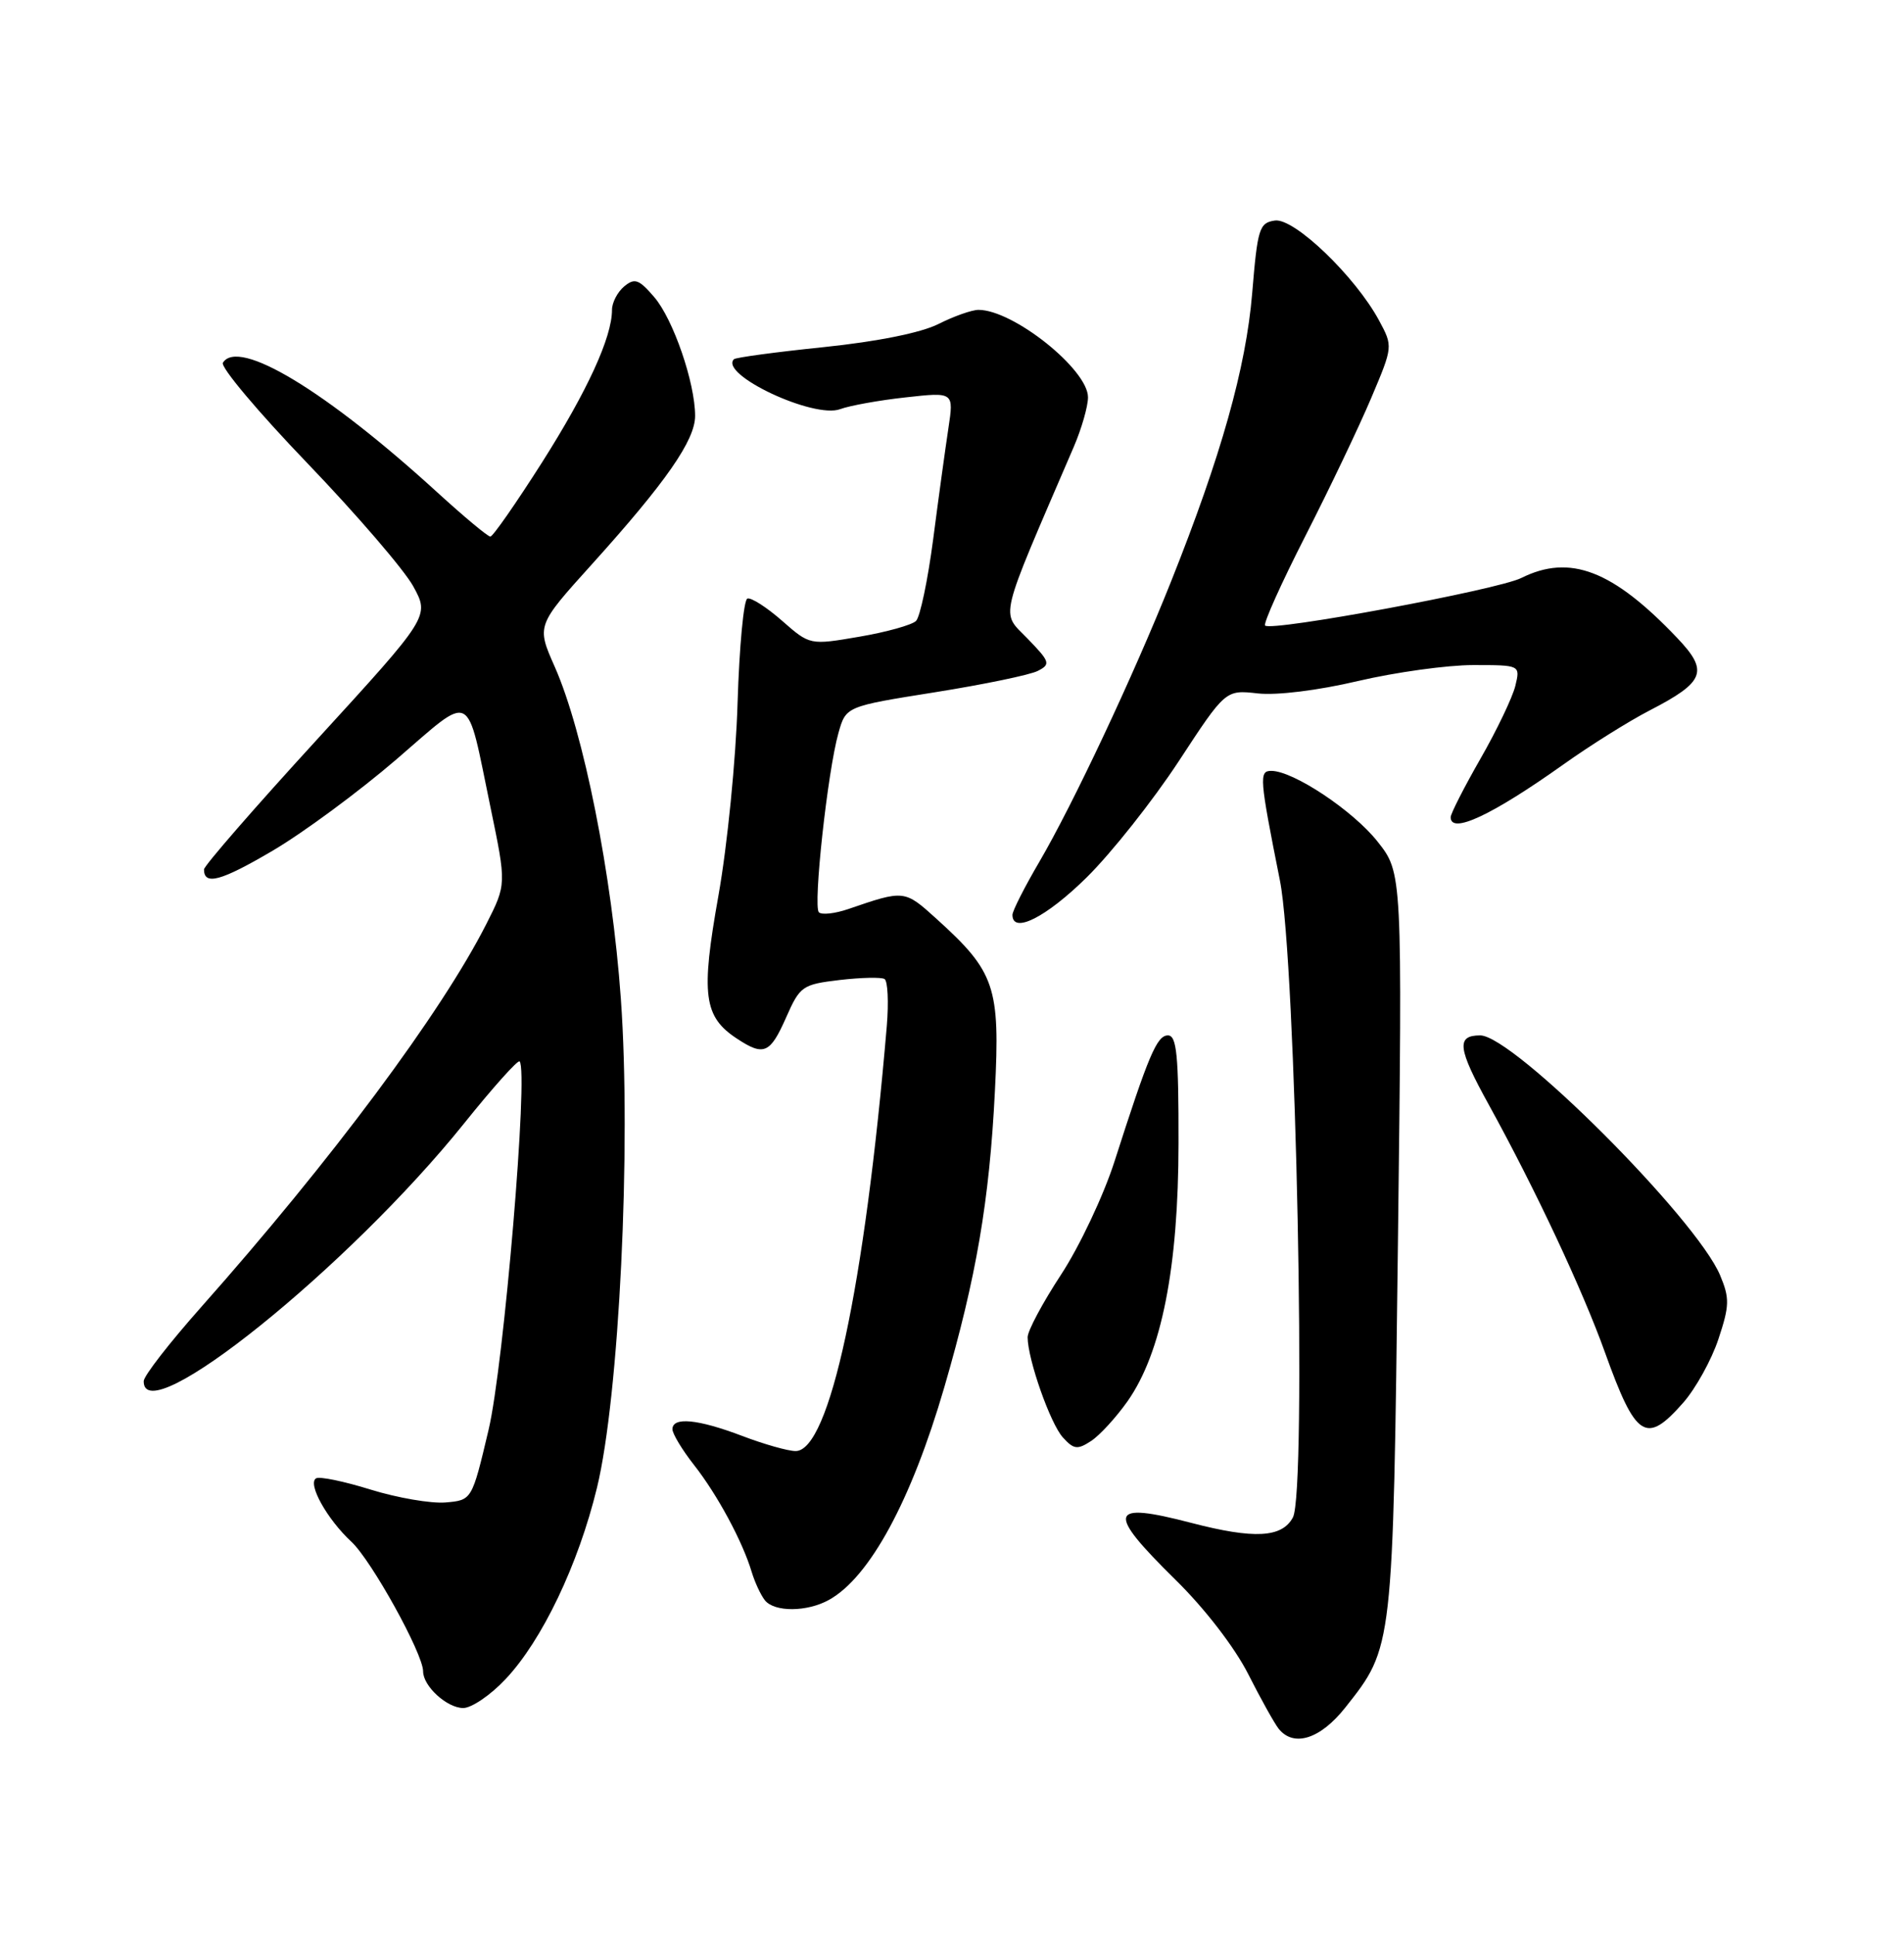 <?xml version="1.0" encoding="UTF-8" standalone="no"?>
<!DOCTYPE svg PUBLIC "-//W3C//DTD SVG 1.1//EN" "http://www.w3.org/Graphics/SVG/1.1/DTD/svg11.dtd" >
<svg xmlns="http://www.w3.org/2000/svg" xmlns:xlink="http://www.w3.org/1999/xlink" version="1.1" viewBox="0 0 252 256">
 <g >
 <path fill="currentColor"
d=" M 178.06 225.93 C 184.40 217.91 184.36 218.31 185.02 164.50 C 185.61 115.50 185.61 115.50 182.31 111.34 C 179.07 107.25 171.17 102.00 168.26 102.00 C 166.62 102.00 166.69 102.89 169.40 116.50 C 171.53 127.17 172.96 197.34 171.12 200.78 C 169.68 203.47 166.00 203.67 157.66 201.50 C 146.71 198.65 146.35 199.95 155.58 209.03 C 159.47 212.85 163.40 217.96 165.20 221.50 C 166.87 224.80 168.69 228.06 169.24 228.75 C 171.24 231.23 174.75 230.11 178.06 225.93 Z  M 66.90 222.19 C 71.74 217.07 76.54 207.02 79.01 196.86 C 81.95 184.79 83.57 151.65 82.17 132.13 C 81.00 115.73 77.24 96.85 73.42 88.22 C 71.01 82.78 71.01 82.78 78.36 74.64 C 88.15 63.79 92.00 58.25 92.00 55.03 C 92.00 50.65 89.10 42.22 86.58 39.30 C 84.56 36.95 84.00 36.75 82.61 37.90 C 81.73 38.64 81.00 40.03 81.00 41.00 C 81.00 44.63 77.75 51.71 71.73 61.20 C 68.30 66.59 65.23 71.00 64.90 71.00 C 64.56 71.00 61.41 68.37 57.89 65.16 C 43.16 51.71 31.54 44.69 29.50 48.00 C 29.16 48.56 34.19 54.54 40.69 61.30 C 47.18 68.06 53.48 75.38 54.69 77.57 C 56.87 81.55 56.87 81.55 41.94 97.87 C 33.72 106.84 27.00 114.57 27.00 115.04 C 27.00 117.20 29.24 116.59 36.09 112.56 C 40.17 110.16 47.52 104.73 52.44 100.50 C 62.74 91.64 61.65 91.08 64.92 106.83 C 67.03 117.01 67.03 117.01 64.37 122.26 C 58.44 133.95 43.90 153.49 26.58 173.00 C 22.43 177.68 19.02 182.06 19.02 182.75 C 18.93 189.56 46.14 167.68 61.43 148.64 C 65.23 143.90 68.54 140.21 68.77 140.44 C 69.97 141.64 66.68 180.72 64.66 189.21 C 62.46 198.50 62.46 198.50 58.97 198.80 C 57.05 198.96 52.59 198.19 49.06 197.10 C 45.53 196.00 42.28 195.33 41.83 195.61 C 40.67 196.32 43.30 201.03 46.51 204.00 C 49.16 206.46 56.00 218.81 56.00 221.15 C 56.00 223.11 59.16 226.00 61.31 226.00 C 62.41 226.00 64.93 224.29 66.90 222.19 Z  M 109.72 211.69 C 115.11 208.70 120.61 198.56 124.98 183.56 C 129.22 169.00 130.95 158.90 131.68 144.36 C 132.38 130.54 131.71 128.59 123.92 121.55 C 119.71 117.74 119.68 117.74 112.28 120.28 C 110.50 120.89 108.75 121.08 108.38 120.71 C 107.59 119.92 109.54 102.04 110.97 96.99 C 111.96 93.47 111.96 93.47 123.73 91.60 C 130.20 90.57 136.34 89.30 137.36 88.77 C 139.08 87.89 138.98 87.57 135.98 84.48 C 132.44 80.83 132.02 82.58 142.12 59.12 C 143.15 56.72 144.00 53.77 144.00 52.57 C 144.00 48.89 134.11 41.00 129.51 41.00 C 128.64 41.00 126.25 41.84 124.21 42.87 C 121.91 44.03 116.15 45.19 109.03 45.93 C 102.72 46.58 97.37 47.30 97.14 47.53 C 95.14 49.53 107.70 55.44 111.19 54.14 C 112.46 53.67 116.37 52.96 119.87 52.58 C 126.25 51.87 126.25 51.87 125.52 56.69 C 125.12 59.33 124.21 65.93 123.51 71.34 C 122.80 76.75 121.78 81.62 121.24 82.16 C 120.71 82.69 117.32 83.64 113.73 84.25 C 107.19 85.37 107.19 85.37 103.50 82.13 C 101.47 80.35 99.41 79.03 98.92 79.20 C 98.43 79.36 97.85 85.58 97.62 93.00 C 97.40 100.47 96.27 111.85 95.09 118.49 C 92.74 131.65 93.12 134.54 97.57 137.45 C 101.10 139.77 101.93 139.41 104.04 134.64 C 105.88 130.47 106.19 130.26 111.13 129.67 C 113.97 129.34 116.64 129.28 117.07 129.54 C 117.50 129.81 117.63 132.61 117.37 135.76 C 114.44 170.28 109.78 192.00 105.30 192.00 C 104.31 192.00 101.13 191.10 98.24 190.00 C 92.37 187.77 89.00 187.44 89.00 189.11 C 89.00 189.71 90.29 191.85 91.87 193.86 C 94.94 197.77 98.28 203.95 99.49 208.00 C 99.91 209.38 100.69 211.06 101.24 211.75 C 102.51 213.33 106.83 213.30 109.72 211.69 Z  M 149.24 185.40 C 153.74 178.99 155.97 167.72 155.98 151.25 C 156.00 139.61 155.74 137.00 154.58 137.00 C 153.12 137.00 152.02 139.60 147.50 153.70 C 146.05 158.21 142.87 164.94 140.43 168.66 C 138.00 172.37 136.00 176.10 136.01 176.95 C 136.03 179.89 139.01 188.36 140.67 190.19 C 142.12 191.79 142.60 191.85 144.42 190.66 C 145.56 189.91 147.73 187.54 149.24 185.40 Z  M 222.79 185.59 C 224.43 183.72 226.53 179.93 227.44 177.18 C 228.91 172.76 228.93 171.78 227.67 168.76 C 224.53 161.25 200.28 137.00 195.91 137.00 C 192.71 137.00 192.92 138.70 197.04 146.16 C 203.20 157.34 209.46 170.68 212.43 178.97 C 216.52 190.35 217.86 191.20 222.79 185.59 Z  M 143.81 116.11 C 147.10 112.87 152.58 105.95 156.00 100.74 C 162.20 91.27 162.20 91.27 166.47 91.75 C 168.98 92.03 174.43 91.36 179.74 90.11 C 184.69 88.95 191.55 88.00 194.98 88.00 C 201.22 88.00 201.22 88.00 200.56 90.75 C 200.19 92.26 198.12 96.60 195.95 100.38 C 193.78 104.17 192.00 107.66 192.00 108.13 C 192.00 110.43 197.45 107.88 206.91 101.16 C 210.43 98.65 215.57 95.43 218.32 94.01 C 225.66 90.22 226.19 88.83 221.98 84.41 C 213.45 75.44 207.78 73.27 201.34 76.48 C 198.22 78.04 168.26 83.60 167.44 82.77 C 167.18 82.51 169.58 77.17 172.78 70.90 C 175.98 64.63 179.89 56.43 181.48 52.67 C 184.37 45.84 184.37 45.84 182.52 42.40 C 179.38 36.58 171.30 28.82 168.74 29.18 C 166.67 29.48 166.44 30.20 165.73 38.80 C 164.91 48.66 161.62 60.34 154.97 77.00 C 150.01 89.43 142.00 106.45 137.55 114.05 C 135.60 117.38 134.00 120.53 134.00 121.05 C 134.00 123.63 138.45 121.39 143.81 116.11 Z "/>
</g>
</svg>